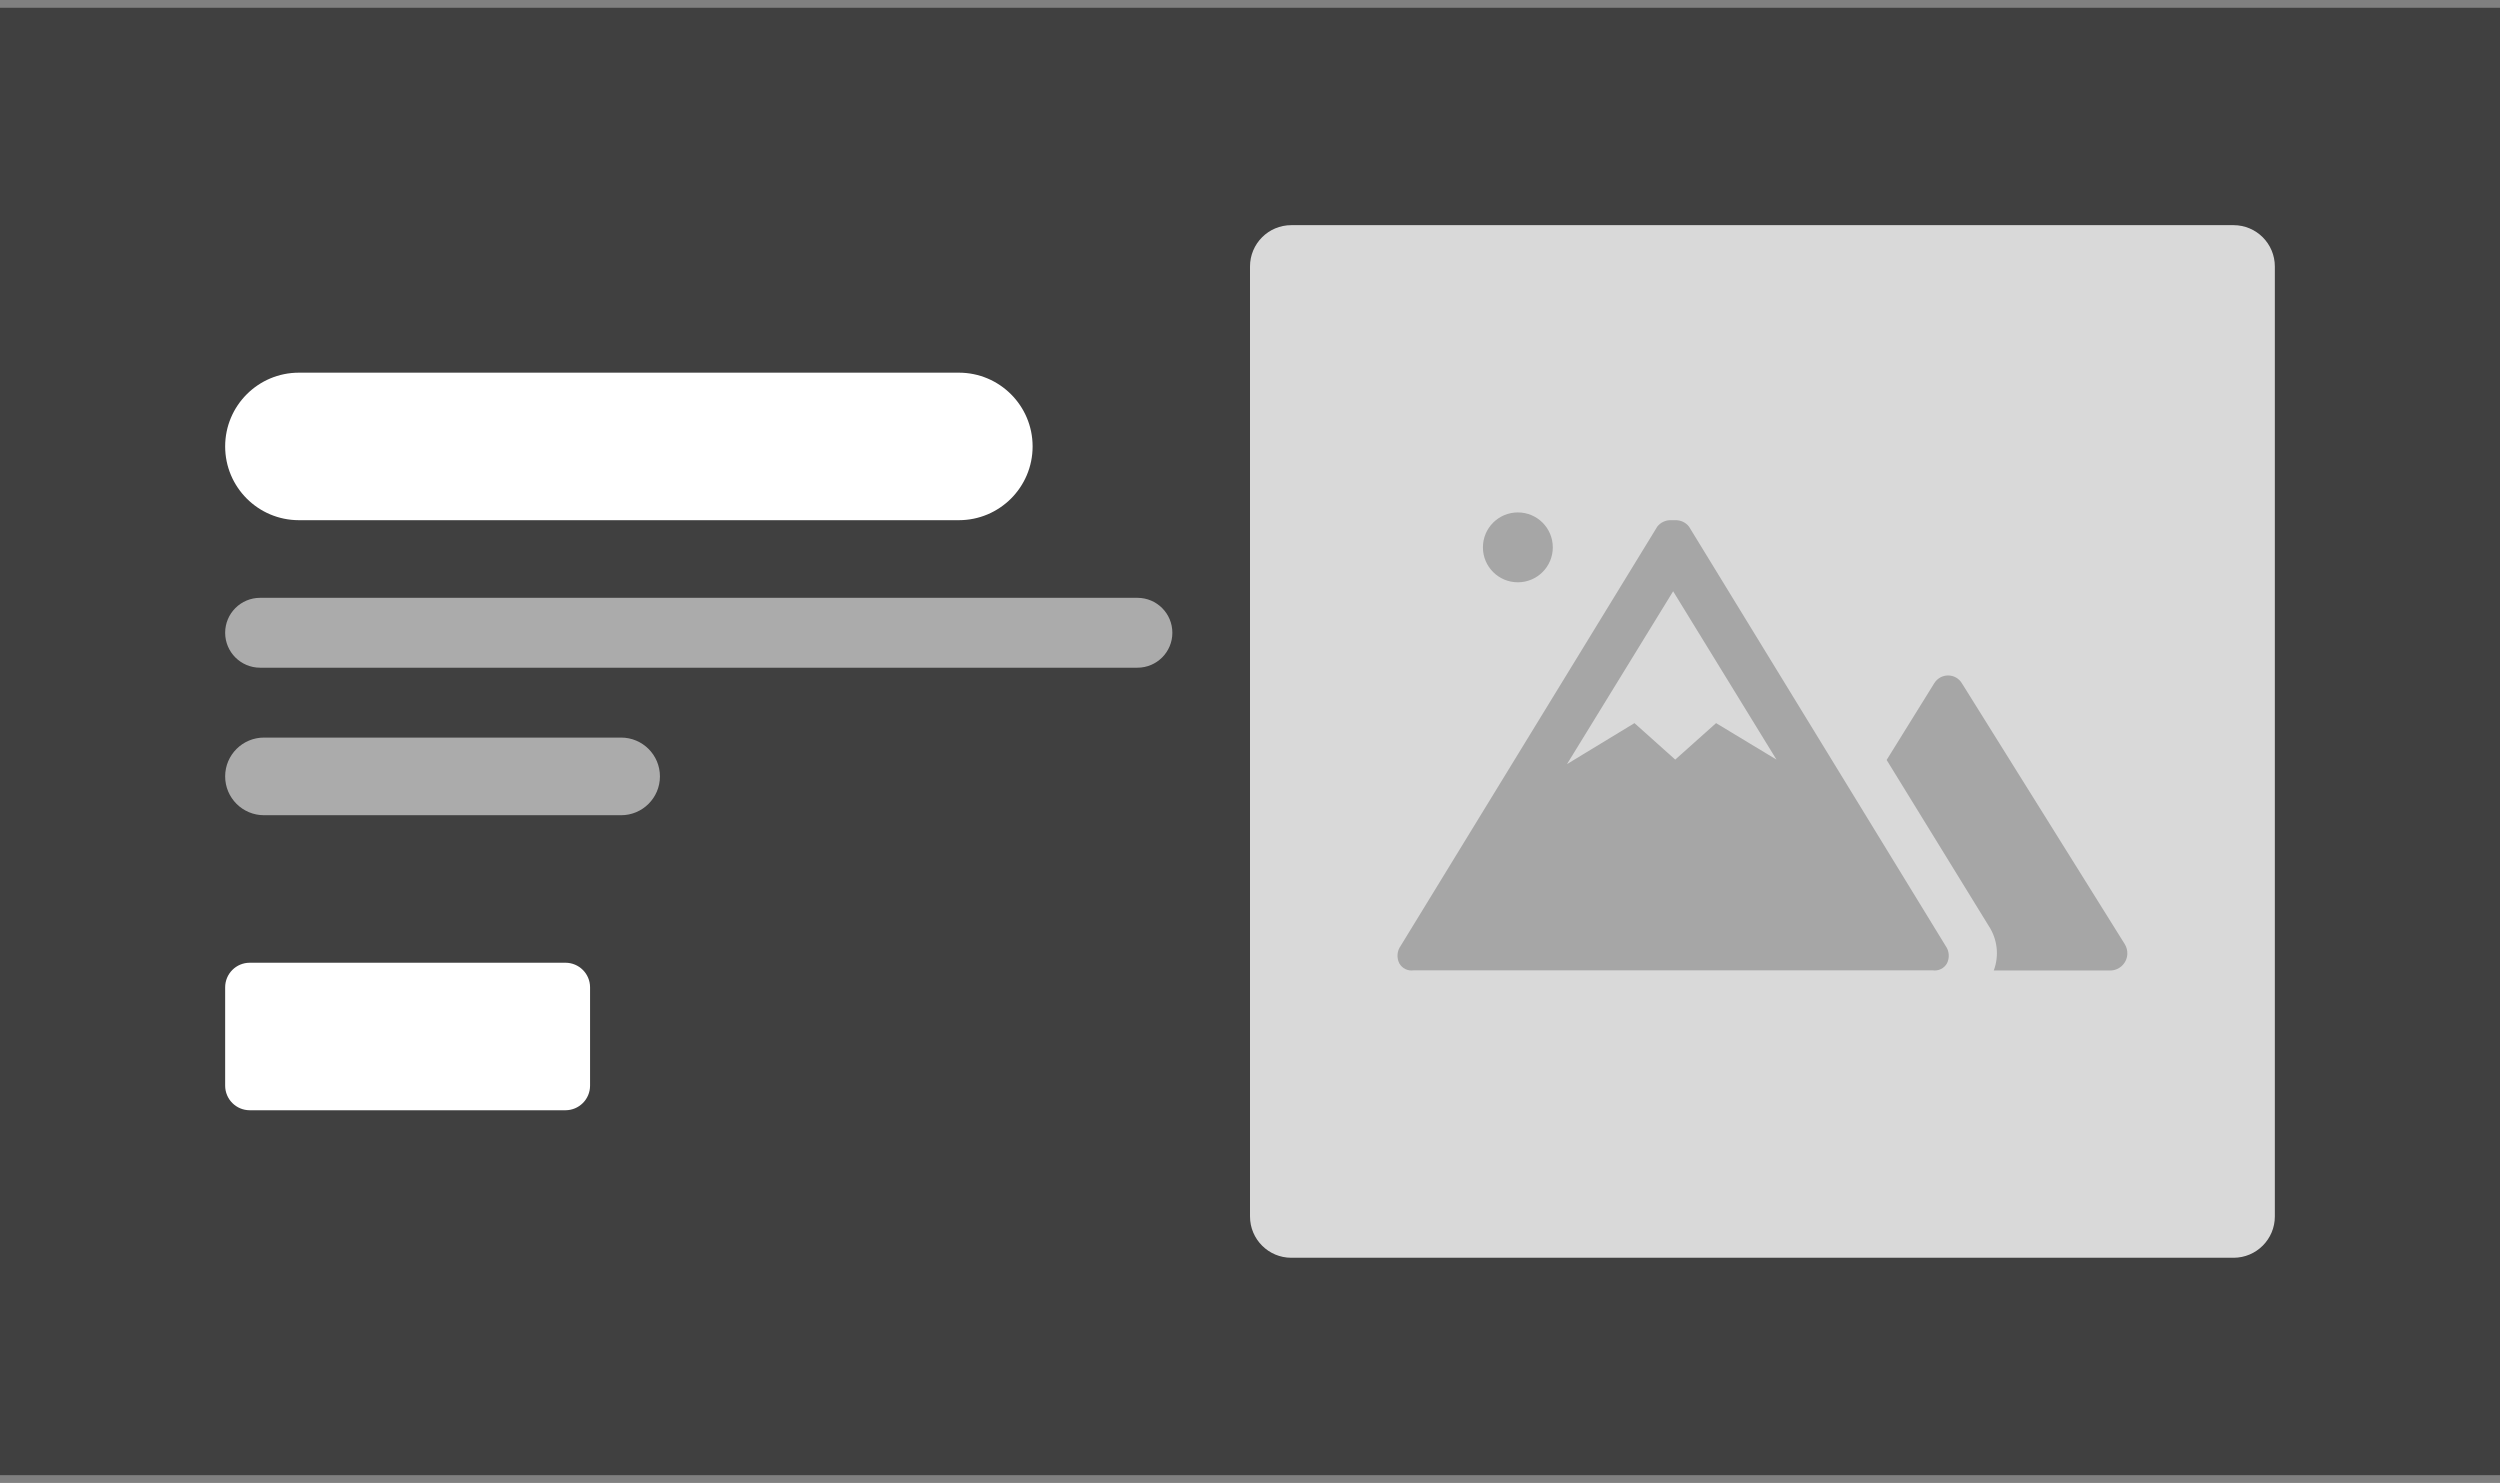 <svg width="322" height="191" xmlns="http://www.w3.org/2000/svg" xmlns:xlink="http://www.w3.org/1999/xlink" overflow="hidden"><rect width="100%" height="100%" fill="#808080" stroke="none"/><g transform="translate(-961 -548)"><rect x="961" y="549" width="322" height="189" fill="#404040"/><path d="M1122 582.325C1122 579.384 1124.38 577 1127.32 577L1248.68 577C1251.62 577 1254 579.384 1254 582.325L1254 704.675C1254 707.616 1251.62 710 1248.68 710L1127.32 710C1124.38 710 1122 707.616 1122 704.675Z" fill="#D9D9D9" fill-rule="evenodd"/><path d="M1234.68 669.621 1213.68 635.987C1213.3 635.37 1212.63 634.996 1211.91 635 1211.19 635 1210.52 635.372 1210.14 635.987L1204 645.883 1217.16 667.278C1218.27 668.971 1218.51 671.097 1217.8 672.997L1232.68 672.997C1233.9 673.058 1234.94 672.115 1235 670.891 1235.02 670.445 1234.91 670.002 1234.68 669.621Z" fill="#A6A6A6" fill-rule="evenodd"/><path d="M1211.6 669.837 1178.55 615.84C1178.13 615.29 1177.47 614.978 1176.77 615.001L1176.5 615.001 1176.23 615.001C1175.53 614.978 1174.87 615.29 1174.45 615.84L1141.4 669.837C1140.93 670.495 1140.87 671.36 1141.23 672.08 1141.6 672.733 1142.33 673.091 1143.07 672.98L1209.93 672.98C1210.67 673.091 1211.4 672.733 1211.77 672.08 1212.13 671.36 1212.07 670.495 1211.6 669.837ZM1182.03 641.138 1176.77 645.837 1171.52 641.138 1162.83 646.417 1176.5 624.156 1189.81 645.837Z" fill="#A6A6A6" fill-rule="evenodd"/><path d="M1161 618.5C1161 620.985 1158.99 623 1156.5 623 1154.01 623 1152 620.985 1152 618.5 1152 616.015 1154.01 614 1156.5 614 1158.99 614 1161 616.015 1161 618.5Z" fill="#A6A6A6" fill-rule="evenodd"/><path d="M990 605.5C990 600.253 994.253 596 999.5 596L1084.5 596C1089.75 596 1094 600.253 1094 605.5L1094 605.5C1094 610.747 1089.75 615 1084.5 615L999.5 615C994.253 615 990 610.747 990 605.5Z" fill="#FFFFFF" fill-rule="evenodd"/><path d="M990 629.5C990 627.015 992.015 625 994.5 625L1107.5 625C1109.99 625 1112 627.015 1112 629.5L1112 629.5C1112 631.985 1109.99 634 1107.5 634L994.5 634C992.015 634 990 631.985 990 629.5Z" fill="#ABABAB" fill-rule="evenodd"/><path d="M990 648C990 645.239 992.239 643 995 643L1041 643C1043.76 643 1046 645.239 1046 648L1046 648C1046 650.761 1043.76 653 1041 653L995 653C992.239 653 990 650.761 990 648Z" fill="#ABABAB" fill-rule="evenodd"/><path d="M990 675.167C990 673.418 991.418 672 993.167 672L1033.83 672C1035.58 672 1037 673.418 1037 675.167L1037 687.833C1037 689.582 1035.58 691 1033.83 691L993.167 691C991.418 691 990 689.582 990 687.833Z" fill="#FFFFFF" fill-rule="evenodd"/></g></svg>